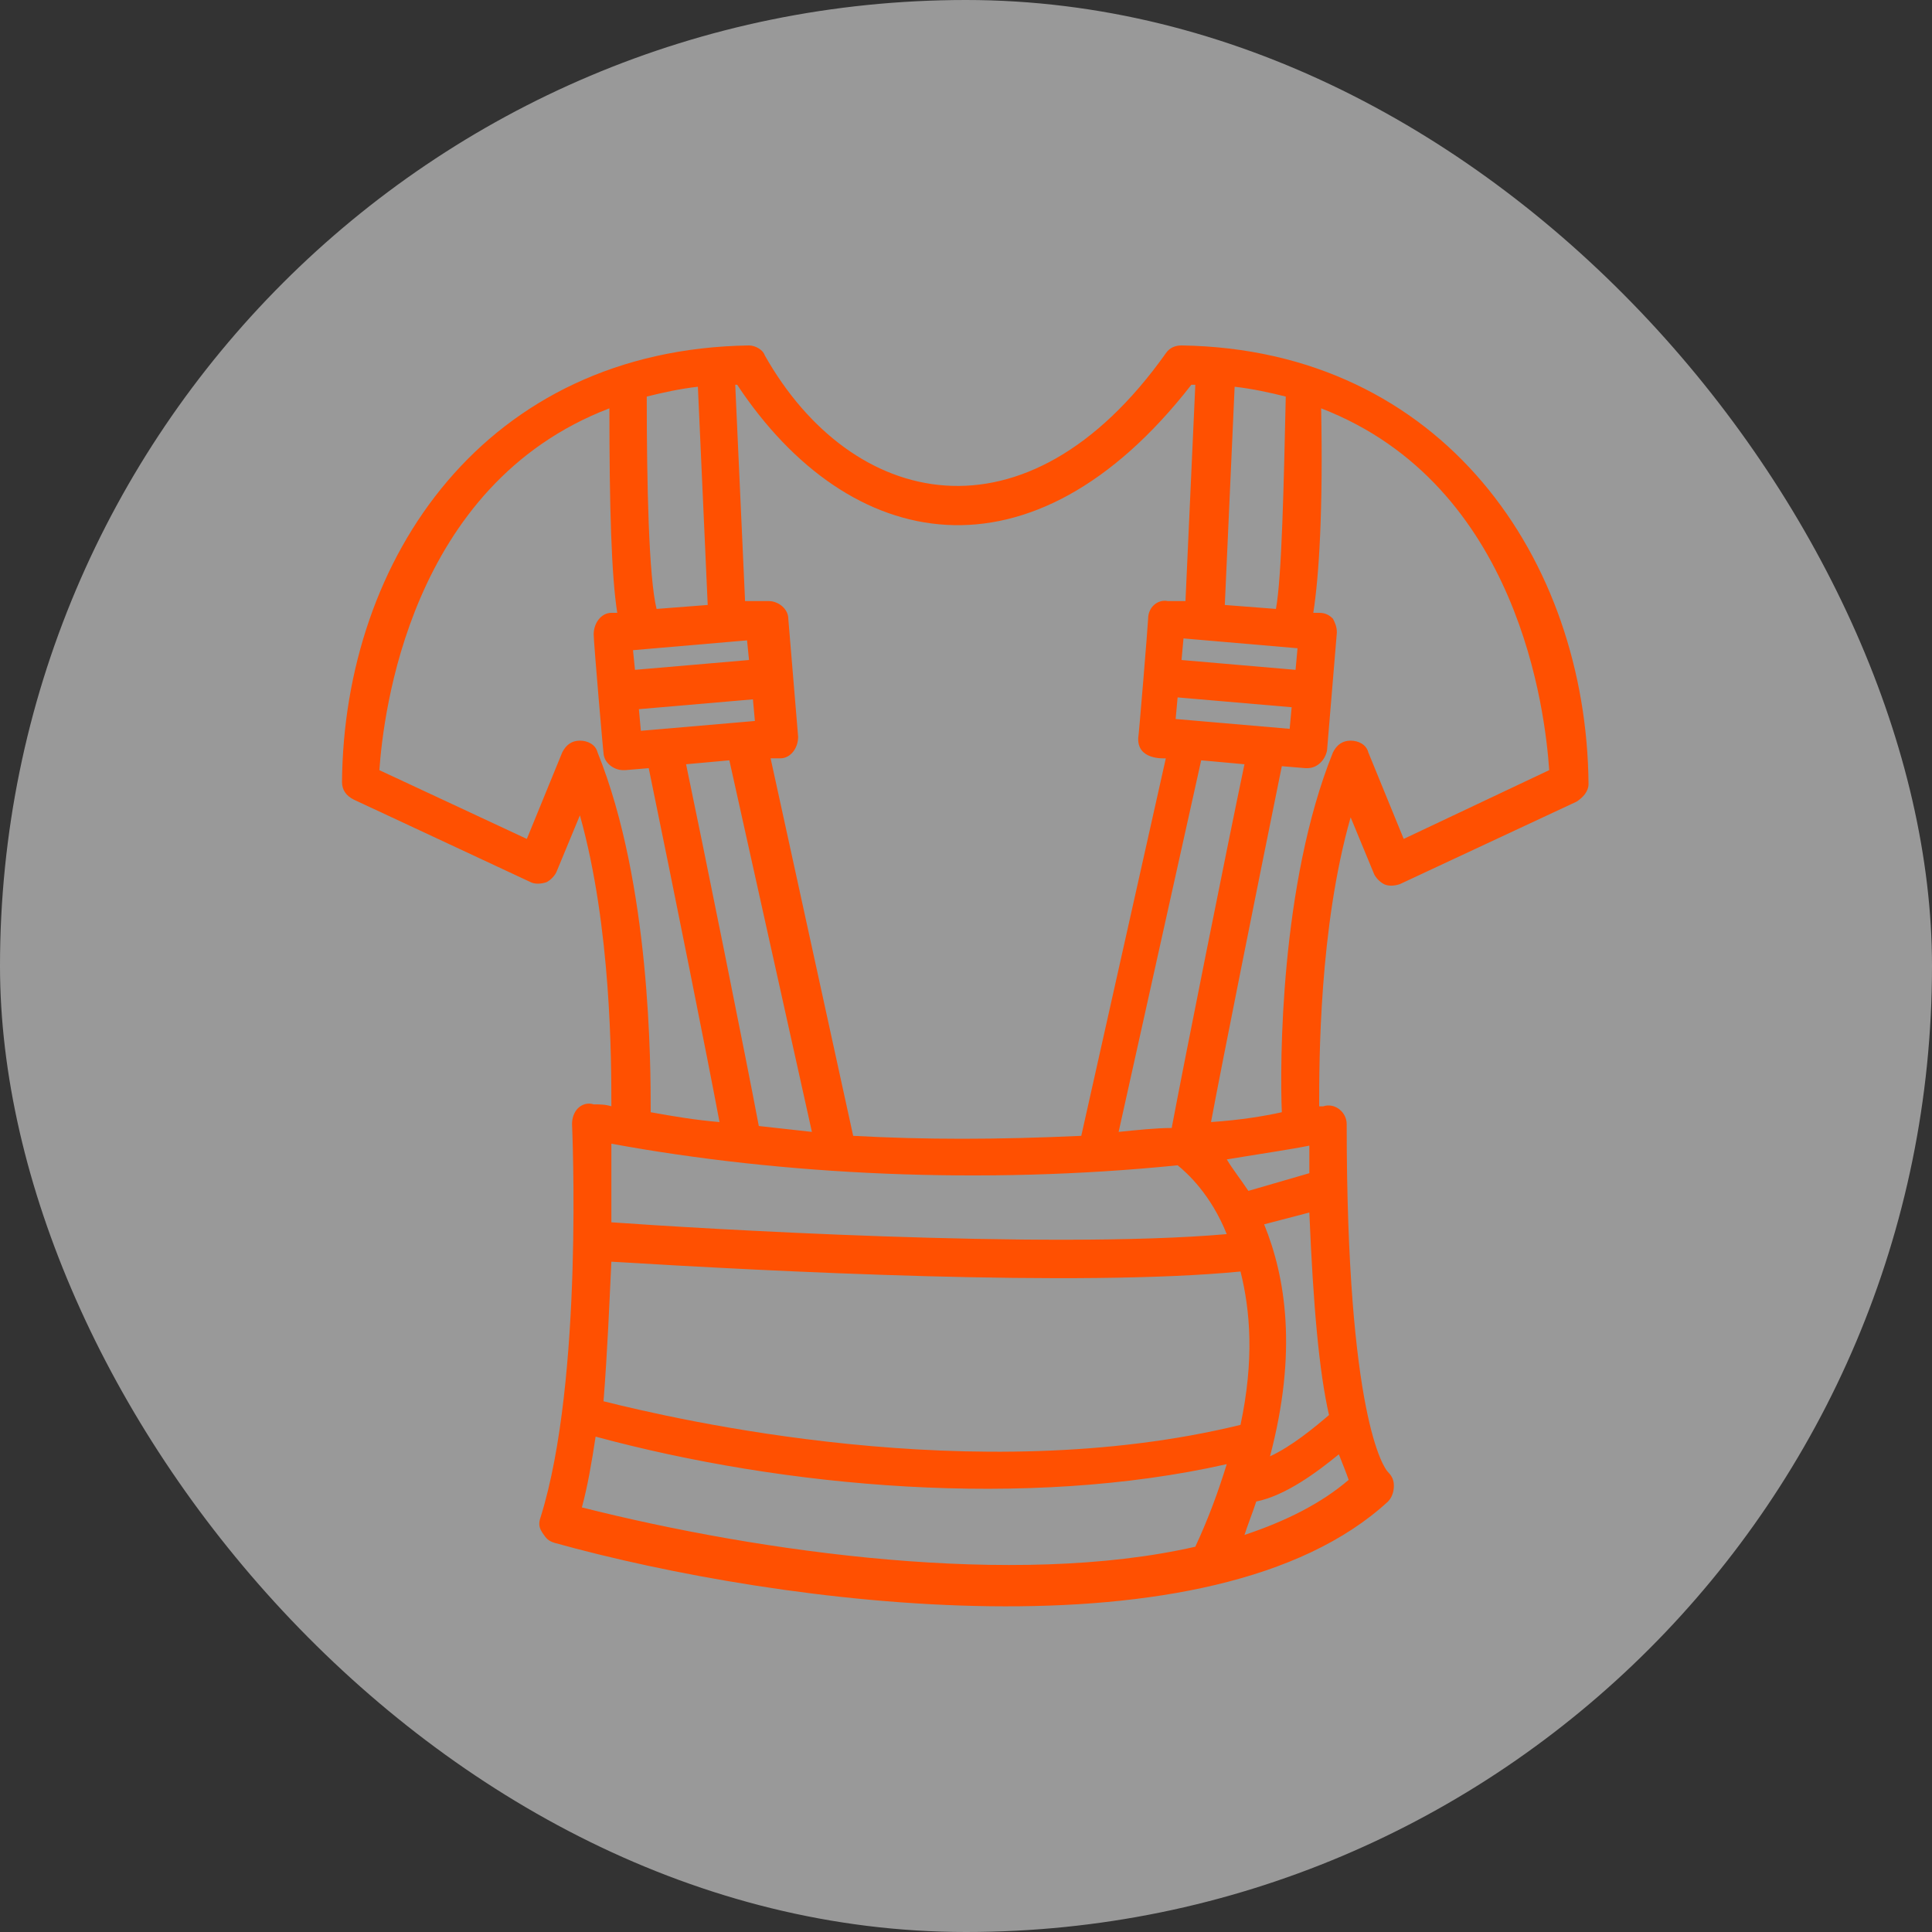 <svg width="45" height="45" viewBox="0 0 45 45" fill="none" xmlns="http://www.w3.org/2000/svg">
<rect x="0" y="0" width="45" height="45" fill="#333333" stroke="none"/>
<rect width="45" height="45" rx="22.5" fill="white" fill-opacity="0.5"/>
<path d="M27.52 8.046C27.383 8.046 27.246 8.092 27.154 8.229C23.903 12.809 19.827 11.847 17.812 8.275C17.766 8.138 17.583 8.046 17.446 8.046C11.309 8.138 8.012 12.992 7.966 18.212C7.966 18.395 8.057 18.533 8.241 18.625L12.362 20.548C12.454 20.594 12.591 20.594 12.729 20.548C12.82 20.502 12.912 20.41 12.957 20.319L13.507 18.991C14.24 21.601 14.24 24.715 14.24 25.768C14.102 25.723 13.965 25.723 13.828 25.723C13.69 25.677 13.553 25.723 13.461 25.814C13.37 25.906 13.324 26.043 13.324 26.18C13.324 26.226 13.598 32.134 12.591 35.34C12.545 35.477 12.545 35.569 12.637 35.706C12.728 35.844 12.774 35.889 12.912 35.935C18.178 37.401 28.253 38.729 32.329 34.974C32.42 34.882 32.466 34.745 32.466 34.607C32.466 34.47 32.42 34.378 32.329 34.287C32.237 34.195 31.367 33.004 31.367 26.181C31.367 25.906 31.093 25.677 30.818 25.769H30.726C30.726 24.715 30.726 21.602 31.459 19.037L32.008 20.365C32.054 20.456 32.146 20.548 32.237 20.594C32.329 20.64 32.466 20.64 32.604 20.594L36.725 18.67C36.863 18.579 37 18.441 37 18.258C36.954 13.037 33.611 8.138 27.52 8.046L27.52 8.046ZM29.719 14.183L28.528 14.091L28.757 9.008C29.169 9.054 29.581 9.145 29.948 9.237C29.902 11.252 29.856 13.45 29.719 14.183ZM30.497 26.684V27.326L29.077 27.738C28.894 27.463 28.711 27.234 28.574 27.005C29.398 26.868 30.039 26.776 30.497 26.684ZM30.955 32.959C30.635 33.233 30.085 33.691 29.581 33.92C30.223 31.493 29.948 29.753 29.444 28.517L30.497 28.242C30.589 30.44 30.726 31.951 30.955 32.959L30.955 32.959ZM14.24 29.387C17.995 29.616 25.139 29.982 28.894 29.616C29.123 30.532 29.215 31.677 28.894 33.188C22.712 34.699 15.706 33.05 14.057 32.638C14.148 31.493 14.194 30.348 14.24 29.387L14.24 29.387ZM26.055 26.364L27.978 17.709L28.986 17.801C28.619 19.541 27.566 24.807 27.291 26.273C26.925 26.273 26.513 26.319 26.055 26.364V26.364ZM27.383 16.747L27.429 16.244L30.085 16.473L30.039 16.976L27.383 16.747ZM27.52 15.373L27.566 14.87L30.222 15.099L30.176 15.602L27.52 15.373ZM27.749 8.962H27.841L27.612 14H27.2C26.971 13.954 26.742 14.137 26.742 14.412C26.742 14.503 26.513 17.297 26.513 17.16C26.467 17.709 27.108 17.663 27.154 17.663L25.185 26.456C23.17 26.547 21.567 26.547 19.872 26.456L17.949 17.663H18.178C18.407 17.663 18.59 17.434 18.59 17.16L18.361 14.412C18.361 14.183 18.132 14 17.903 14H17.354L17.125 8.962H17.17C19.781 12.901 24.04 13.725 27.749 8.962ZM17.674 26.227C17.4 24.761 16.346 19.541 15.98 17.801L16.988 17.709L18.911 26.364C18.499 26.319 18.087 26.273 17.674 26.227V26.227ZM15.064 9.237C15.431 9.145 15.843 9.054 16.255 9.008L16.484 14.091L15.293 14.183C15.11 13.45 15.064 11.252 15.064 9.237ZM14.744 15.144L17.4 14.915L17.446 15.373L14.79 15.602L14.744 15.144ZM17.537 16.289L17.583 16.793L14.927 17.022L14.881 16.518L17.537 16.289ZM13.919 17.526C13.873 17.342 13.69 17.251 13.507 17.251C13.324 17.251 13.187 17.342 13.095 17.526L12.271 19.54L8.836 17.938C8.928 16.655 9.523 11.297 14.194 9.511C14.194 11.801 14.24 13.404 14.377 14.274H14.24C14.011 14.274 13.828 14.503 13.828 14.778C13.828 14.961 14.057 17.617 14.057 17.526C14.057 17.755 14.286 17.938 14.515 17.938H14.56L15.11 17.892C15.705 20.777 16.484 24.669 16.759 26.135C16.209 26.09 15.66 25.998 15.156 25.906C15.156 24.807 15.156 20.594 13.919 17.526L13.919 17.526ZM27.429 27.142C27.658 27.326 28.207 27.829 28.573 28.745C24.406 29.111 16.163 28.608 14.24 28.47V26.639C18.224 27.371 22.895 27.6 27.429 27.142L27.429 27.142ZM13.553 35.11C13.69 34.607 13.782 34.057 13.873 33.462C18.27 34.652 23.902 35.156 28.573 34.103C28.39 34.698 28.161 35.339 27.841 36.026C23.627 36.988 17.72 36.164 13.552 35.11H13.553ZM28.986 35.752C29.077 35.477 29.169 35.248 29.261 34.973C29.947 34.835 30.68 34.286 31.184 33.874C31.275 34.103 31.367 34.332 31.413 34.469C30.772 35.019 29.948 35.431 28.986 35.752ZM32.695 19.54L31.871 17.525C31.825 17.342 31.642 17.251 31.459 17.251C31.276 17.251 31.138 17.342 31.047 17.525C29.81 20.593 29.81 24.807 29.856 25.906C29.444 25.997 28.894 26.089 28.207 26.135C28.482 24.669 29.261 20.777 29.856 17.846L30.406 17.892H30.451C30.68 17.892 30.863 17.709 30.909 17.48L31.138 14.732C31.138 14.594 31.093 14.503 31.047 14.411C30.955 14.32 30.863 14.274 30.726 14.274H30.589C30.726 13.404 30.818 11.847 30.772 9.511C35.397 11.297 35.993 16.61 36.084 17.938L32.695 19.54Z" fill="#FF5001"/>
</svg>
